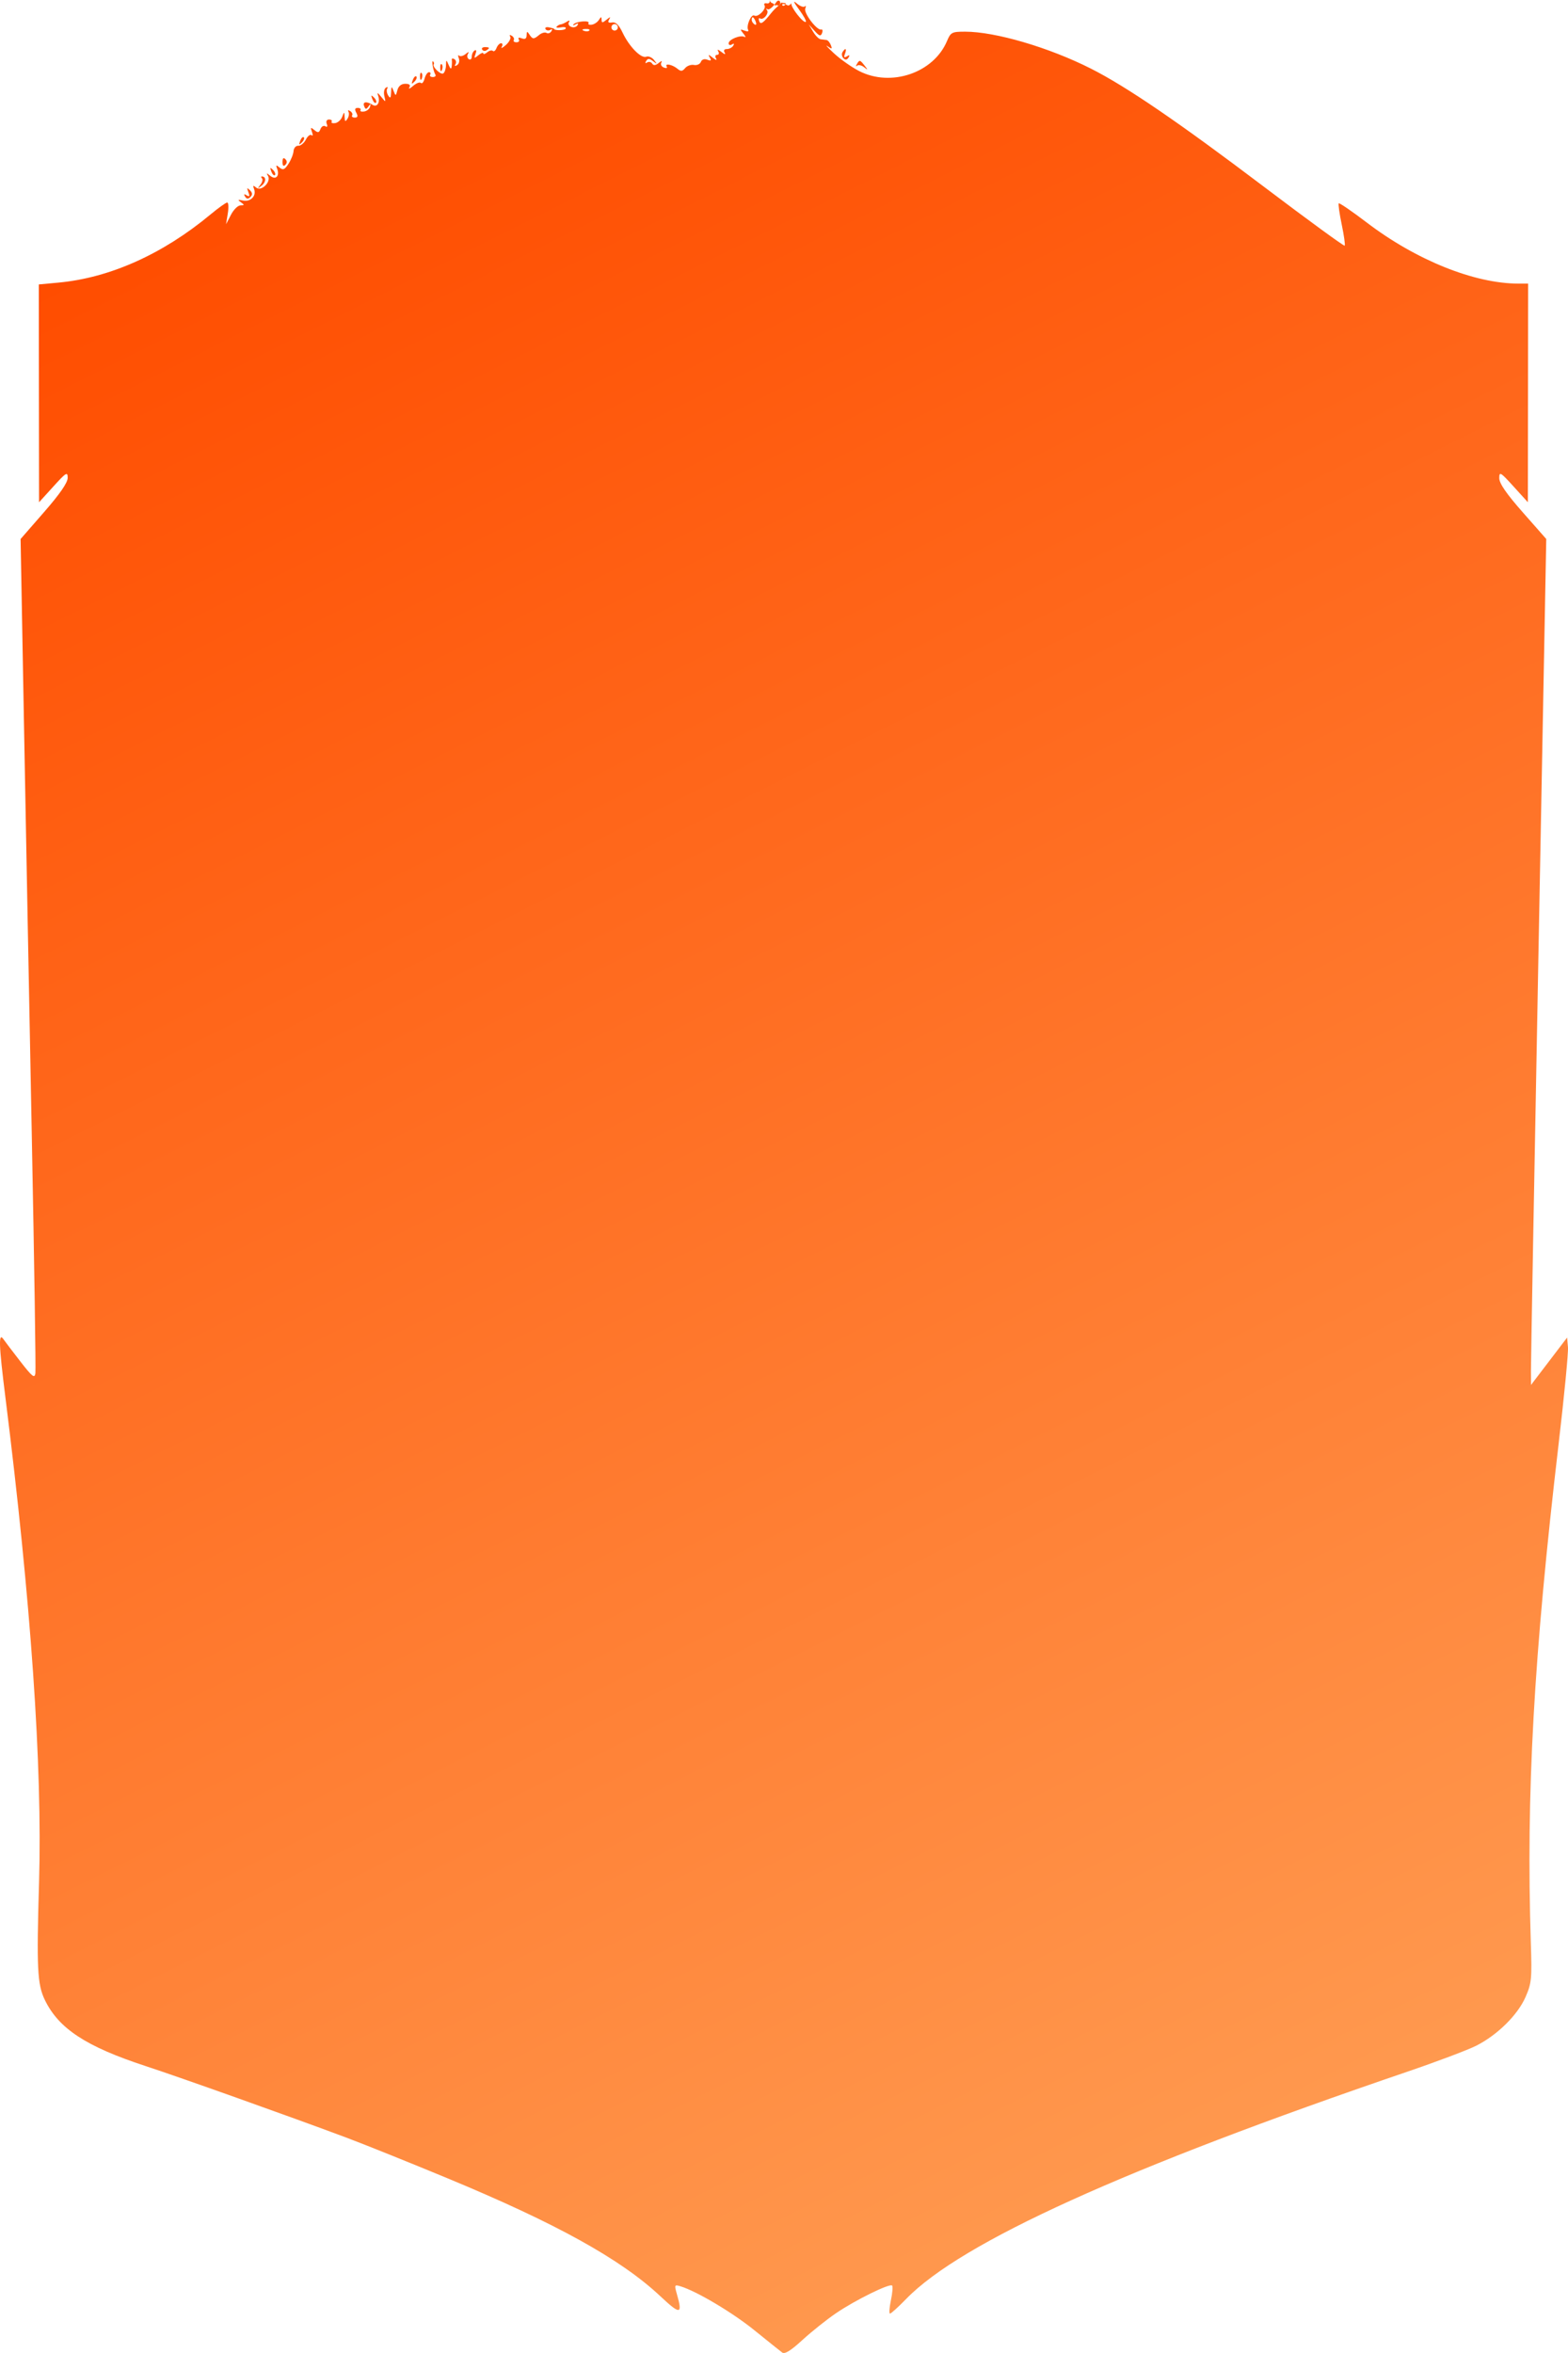 <svg width="512" height="768" viewBox="0 0 512 768" fill="none" xmlns="http://www.w3.org/2000/svg">
<path fill-rule="evenodd" clip-rule="evenodd" d="M253.398 1.795C253.499 2.358 252.746 1.125 252.098 0.994C251.45 0.864 251.222 -0.472 251.351 0.177C251.48 0.827 251.025 1.241 250.339 1.099C249.651 0.956 249.338 1.24 249.64 1.732C250.351 2.885 247.467 5.799 246.319 5.087C245.293 4.451 243.558 8.516 244.311 9.79C244.601 10.277 244.08 10.372 243.126 10.004C241.621 9.425 241.576 9.537 242.736 10.97C243.457 11.861 243.623 12.346 243.104 12.048C241.81 11.302 237.921 12.875 237.921 14.144C237.921 14.711 238.411 14.872 239.009 14.501C239.683 14.083 239.841 14.241 239.424 14.917C239.054 15.517 238.116 16.009 237.338 16.009C236.458 16.009 236.191 16.455 236.632 17.19C237.045 17.879 236.599 17.78 235.564 16.954C234.53 16.128 234.084 16.029 234.497 16.718C234.894 17.381 234.743 17.899 234.151 17.899C233.559 17.899 233.407 18.417 233.805 19.081C234.218 19.77 233.772 19.671 232.737 18.844C231.312 17.707 231.121 17.692 231.768 18.769C232.377 19.781 232.181 19.96 230.971 19.494C229.997 19.119 229.167 19.4 228.857 20.209C228.576 20.943 227.559 21.391 226.597 21.205C225.635 21.019 224.34 21.481 223.72 22.23C222.822 23.314 222.307 23.358 221.207 22.442C219.546 21.059 216.961 20.55 217.702 21.752C217.99 22.221 217.571 22.351 216.77 22.043C215.968 21.734 215.603 20.995 215.959 20.399C216.333 19.774 215.969 19.835 215.095 20.545C214.062 21.384 213.388 21.454 212.964 20.765C212.623 20.212 211.883 20.044 211.321 20.393C210.696 20.78 210.57 20.584 210.999 19.89C211.539 19.013 212.058 19.034 213.265 19.98C214.653 21.069 214.689 21.027 213.584 19.609C212.897 18.731 211.75 18.238 211.033 18.513C209.336 19.167 205.496 15.27 203.305 10.669C202.09 8.119 201.058 7.119 199.859 7.329C198.657 7.54 198.37 7.259 198.895 6.384C199.474 5.419 199.283 5.431 198.047 6.436C196.696 7.536 196.451 7.536 196.438 6.436C196.426 5.376 196.268 5.386 195.571 6.491C195.102 7.234 194.046 7.941 193.224 8.062C192.404 8.183 191.93 7.96 192.172 7.567C192.783 6.573 188.233 6.907 187.309 7.924C186.884 8.391 187.132 8.415 187.881 7.98C188.751 7.474 188.982 7.569 188.556 8.26C188.201 8.838 187.29 9.071 186.532 8.78C185.773 8.488 185.428 7.803 185.765 7.257C186.165 6.61 185.917 6.557 185.053 7.105C184.325 7.567 183.446 7.952 183.101 7.961C182.756 7.968 182.168 8.28 181.795 8.654C181.423 9.028 182.035 9.156 183.155 8.94C184.277 8.723 184.969 8.911 184.693 9.358C184.303 9.991 180.902 10.022 180.902 9.393C180.902 9.313 180.157 9.105 179.248 8.93C178.338 8.756 177.838 9.008 178.135 9.491C178.433 9.974 179.137 10.084 179.699 9.735C180.315 9.353 180.45 9.541 180.039 10.207C179.664 10.816 178.944 11.058 178.439 10.744C177.934 10.431 176.838 10.743 176.004 11.438C174.254 12.894 173.868 12.857 172.775 11.127C172.16 10.154 171.974 10.238 171.963 11.49C171.953 12.614 171.466 12.928 170.38 12.511C169.445 12.151 169.048 12.29 169.396 12.855C169.718 13.377 169.382 13.804 168.65 13.804C167.918 13.804 167.52 13.479 167.764 13.081C168.009 12.684 167.713 12.051 167.106 11.675C166.468 11.279 166.253 11.398 166.597 11.956C166.924 12.486 166.28 13.722 165.167 14.701C164.053 15.68 163.452 15.95 163.831 15.3C164.21 14.651 164.117 14.118 163.623 14.118C163.129 14.118 162.458 14.817 162.131 15.671C161.805 16.526 161.268 16.955 160.939 16.625C160.611 16.295 159.772 16.499 159.076 17.078C158.381 17.657 157.812 17.814 157.812 17.427C157.812 17.039 157.096 17.307 156.222 18.02C154.824 19.159 154.709 19.11 155.268 17.614C155.65 16.591 155.533 16.141 154.974 16.488C154.461 16.806 154.042 17.704 154.042 18.483C154.042 19.263 153.611 19.634 153.084 19.308C152.557 18.981 152.426 18.211 152.794 17.598C153.26 16.817 153.027 16.834 152.015 17.654C151.22 18.3 150.268 18.526 149.9 18.156C149.531 17.787 149.493 18.172 149.815 19.014C150.137 19.855 149.882 20.865 149.248 21.258C148.538 21.698 148.338 21.579 148.728 20.947C149.076 20.382 148.918 19.647 148.379 19.312C147.839 18.978 147.459 19.054 147.533 19.483C147.607 19.912 147.588 20.9 147.49 21.68C147.362 22.692 147.081 22.557 146.502 21.207C145.721 19.385 145.69 19.392 145.626 21.388C145.59 22.527 145.184 23.692 144.724 23.977C143.885 24.497 141.043 21.745 141.632 20.983C141.806 20.76 141.712 20.343 141.427 20.055C140.813 19.44 141.462 23.219 142.166 24.361C142.432 24.793 142.051 25.146 141.318 25.146C140.586 25.146 140.206 24.791 140.473 24.358C140.74 23.925 140.559 23.57 140.071 23.57C139.582 23.57 138.938 24.509 138.638 25.655C138.339 26.803 137.794 27.44 137.427 27.071C137.06 26.703 135.91 27.147 134.871 28.058C133.833 28.969 133.293 29.183 133.672 28.533C134.135 27.74 133.695 27.351 132.332 27.351C131.036 27.351 130.108 28.101 129.762 29.427C129.246 31.409 129.188 31.419 128.503 29.663C127.87 28.04 127.776 28.102 127.705 30.187C127.642 32.002 127.423 32.231 126.758 31.177C126.282 30.422 126.142 29.399 126.446 28.904C126.752 28.409 126.552 28.283 126.002 28.623C125.452 28.965 125.228 30.2 125.503 31.369C125.998 33.469 125.986 33.472 124.47 31.604C123.284 30.143 123.062 30.079 123.493 31.323C124.21 33.395 123.135 35.146 121.697 34.245C119.701 32.994 118.344 33.172 118.895 34.612C119.336 35.763 119.592 35.789 120.316 34.756C121.035 33.729 121.133 33.742 120.841 34.83C120.644 35.565 119.761 36.272 118.879 36.401C117.998 36.531 117.472 36.32 117.711 35.932C117.95 35.545 117.551 35.227 116.824 35.227C115.882 35.227 115.745 35.681 116.343 36.803C116.942 37.925 116.804 38.379 115.863 38.379C115.136 38.379 114.742 38.053 114.986 37.656C115.231 37.258 114.935 36.626 114.328 36.25C113.721 35.874 113.474 35.97 113.78 36.465C114.084 36.961 113.945 37.983 113.468 38.739C112.77 39.845 112.587 39.744 112.522 38.221C112.443 36.398 112.416 36.395 111.734 38.14C111.344 39.136 110.312 40.055 109.439 40.184C108.566 40.312 108.048 40.101 108.286 39.713C108.526 39.326 108.144 39.008 107.438 39.008C106.687 39.008 106.38 39.594 106.697 40.424C107.025 41.279 106.842 41.593 106.235 41.217C105.683 40.875 104.97 41.278 104.65 42.113C104.175 43.354 103.808 43.414 102.645 42.447C101.441 41.445 101.32 41.538 101.863 43.05C102.218 44.033 102.159 44.52 101.734 44.134C101.309 43.747 100.474 44.385 99.879 45.552C99.285 46.718 98.166 47.628 97.393 47.573C96.621 47.519 95.928 48.301 95.851 49.313C95.776 50.325 95.026 52.206 94.184 53.493C92.942 55.395 92.399 55.62 91.283 54.691C90.165 53.761 90.017 53.828 90.488 55.055C91.397 57.434 90.06 58.856 88.276 57.407C87.034 56.398 86.898 56.4 87.51 57.42C88.649 59.32 85.324 62.623 83.663 61.241C82.639 60.388 82.496 60.488 82.97 61.728C83.813 63.933 81.791 65.994 79.317 65.451C77.635 65.083 77.504 65.191 78.645 66.007C79.882 66.894 79.867 67.022 78.527 67.035C77.684 67.042 76.279 68.432 75.405 70.121L73.814 73.193L74.387 69.648C74.703 67.699 74.615 66.104 74.194 66.104C73.771 66.104 71.314 67.858 68.732 70.003C53.146 82.947 35.912 90.674 19.148 92.237L12.673 92.84L12.715 128.386L12.758 163.931L17.427 158.789C21.632 154.159 22.097 153.878 22.097 155.975C22.097 157.539 19.573 161.198 14.411 167.118L6.724 175.932L7.827 236.094C8.434 269.184 9.589 329.976 10.393 371.189C11.197 412.401 11.721 447.065 11.557 448.221C11.303 450.007 10.553 449.41 6.547 444.24C3.955 440.896 1.539 437.718 1.178 437.179C-0.539 434.61 -0.41 438.763 1.766 456.106C10.114 522.67 13.861 576.625 12.752 614.311C11.924 642.423 12.181 647.668 14.633 652.748C19.153 662.111 28.093 667.979 47.544 674.348C58.785 678.029 94.975 690.921 113.045 697.682C118.747 699.816 133.59 705.78 146.031 710.936C181.609 725.681 202.718 737.366 215.584 749.437C222.172 755.616 222.953 755.512 221.009 748.711C220.17 745.78 220.239 745.634 222.187 746.227C227.483 747.837 239.146 754.768 246.314 760.565C250.663 764.082 254.754 767.357 255.406 767.843C256.242 768.466 258.198 767.257 262.011 763.762C264.991 761.03 269.939 757.087 273.006 754.998C279.26 750.739 290.517 745.196 291.306 745.987C291.59 746.271 291.408 748.448 290.903 750.823C290.398 753.2 290.267 755.144 290.613 755.144C290.958 755.144 293.345 752.978 295.918 750.332C313.907 731.822 367.27 707.642 459.577 676.173C469.264 672.87 479.393 669.048 482.086 667.68C488.974 664.179 495.555 657.68 498.117 651.848C500.111 647.308 500.249 645.918 499.867 634.16C498.29 585.545 500.792 540.659 508.949 471.182C510.775 455.623 512.143 441.471 511.988 439.735L511.705 436.576L505.815 444.305L499.925 452.034L499.899 447.397C499.886 444.847 501.005 382.722 502.387 309.341L504.899 175.922L497.228 167.215C491.867 161.13 489.558 157.775 489.558 156.077C489.558 153.83 489.912 154.036 494.227 158.789L498.896 163.931L498.94 128.25L498.982 92.569H495.857C481.452 92.569 462.427 84.921 446.318 72.656C441.49 68.98 437.362 66.15 437.144 66.368C436.927 66.586 437.362 69.695 438.11 73.276C438.859 76.857 439.292 79.967 439.074 80.187C438.855 80.406 427.116 71.843 412.988 61.158C384.894 39.91 367.825 28.257 356.199 22.387C342.507 15.474 325.011 10.338 315.153 10.338C310.814 10.338 310.432 10.536 309.221 13.41C304.844 23.796 290.971 28.525 280.536 23.187C278.091 21.936 274.394 19.337 272.32 17.41C270.247 15.483 269.303 14.441 270.222 15.092C271.645 16.101 271.805 16.047 271.299 14.724C270.972 13.872 270.326 13.12 269.863 13.055C269.401 12.99 268.543 12.884 267.959 12.819C267.374 12.754 266.266 11.637 265.496 10.338L264.097 7.975L265.993 10.088C267.522 11.792 267.991 11.931 268.421 10.809C268.715 10.042 268.59 9.516 268.145 9.64C266.766 10.024 262.385 4.273 262.941 2.805C263.23 2.041 263.161 1.723 262.787 2.099C262.412 2.474 261.234 2.035 260.169 1.124C258.851 -0.003 259.083 0.621 260.895 3.075C262.36 5.058 263.364 6.875 263.129 7.111C262.427 7.814 257.885 2.02 258.453 1.099C258.739 0.633 257.758 2.108 257.152 1.732C256.463 1.304 255.059 1.052 255.48 1.734C255.877 2.381 257.131 0.995 256.26 0.995C255.452 0.995 254.905 0.708 254.9 1.099C254.895 1.489 253.433 2.222 251.68 4.434C249.248 7.5 248.358 8.105 247.93 6.984C247.62 6.175 247.738 5.744 248.192 6.025C249.303 6.714 251.283 4.223 250.4 3.247C250.016 2.822 250.134 2.719 250.663 3.018C251.19 3.319 252.527 2.182 253.631 0.492C254.959 -0.607 255.088 1.795 254.179 1.795C253.482 1.795 253.298 1.232 253.398 1.795ZM245.46 6.501C245.46 6.991 245.88 7.651 246.392 7.968C246.926 8.299 247.084 7.92 246.763 7.079C246.136 5.442 245.46 5.142 245.46 6.501ZM199.801 8.367C199.497 8.86 199.651 9.511 200.142 9.815C200.633 10.119 201.283 9.965 201.586 9.473C201.889 8.98 201.736 8.329 201.245 8.025C200.754 7.721 200.104 7.875 199.801 8.367ZM190.621 10.038C191.301 10.311 192.114 10.277 192.427 9.963C192.74 9.65 192.184 9.427 191.191 9.467C190.093 9.513 189.869 9.737 190.621 10.038ZM157.447 16.182C157.719 16.623 158.336 16.741 158.819 16.441C160.052 15.677 159.913 15.378 158.324 15.378C157.569 15.378 157.174 15.741 157.447 16.182ZM275.097 17.036C274.749 17.602 274.888 18.489 275.406 19.009C276.035 19.639 276.59 19.563 277.072 18.781C277.571 17.97 277.409 17.846 276.547 18.381C275.641 18.943 275.464 18.724 275.901 17.582C276.578 15.813 276.065 15.466 275.097 17.036ZM279.765 20.971C279.392 21.621 279.434 21.837 279.858 21.452C280.282 21.067 281.304 21.279 282.13 21.925C283.457 22.963 283.481 22.907 282.337 21.444C280.795 19.472 280.64 19.444 279.765 20.971ZM143.749 22.231C143.794 23.332 144.018 23.556 144.318 22.803C144.591 22.12 144.557 21.305 144.244 20.991C143.931 20.677 143.709 21.235 143.749 22.231ZM137.152 25.067C137.197 26.168 137.42 26.392 137.721 25.638C137.993 24.956 137.96 24.14 137.647 23.826C137.334 23.513 137.111 24.07 137.152 25.067ZM134.782 26.129C134.271 27.476 134.378 27.585 135.309 26.658C135.954 26.017 136.243 25.254 135.953 24.964C135.663 24.672 135.136 25.197 134.782 26.129ZM121.587 32.354C121.941 33.286 122.468 33.81 122.759 33.519C123.049 33.229 122.76 32.467 122.115 31.825C121.184 30.898 121.076 31.007 121.587 32.354ZM98.026 45.978C97.515 47.325 97.622 47.434 98.553 46.507C99.198 45.865 99.487 45.103 99.197 44.812C98.907 44.521 98.38 45.046 98.026 45.978ZM92.244 52.871C92.244 54.095 92.562 54.415 93.172 53.803C93.783 53.191 93.783 52.552 93.172 51.939C92.562 51.328 92.244 51.647 92.244 52.871ZM88.601 55.984C88.955 56.916 89.482 57.44 89.772 57.149C90.063 56.859 89.773 56.096 89.129 55.454C88.198 54.528 88.09 54.637 88.601 55.984ZM85.548 58.219C85.89 58.561 85.642 59.518 84.998 60.346C83.965 61.675 84.02 61.7 85.467 60.562C86.941 59.402 86.962 57.597 85.5 57.597C85.186 57.597 85.207 57.877 85.548 58.219ZM81.106 62.714C81.622 64.074 81.483 64.332 80.544 63.75C79.683 63.215 79.52 63.339 80.019 64.15C80.54 64.995 81.029 65.036 81.767 64.296C82.505 63.556 82.46 62.937 81.605 62.087C80.653 61.139 80.554 61.263 81.106 62.714Z" fill="url(#paint0_linear_34_95)"/>
<defs>
<linearGradient id="paint0_linear_34_95" x1="366.241" y1="759.02" x2="27.91" y2="86.043" gradientUnits="userSpaceOnUse">
<stop stop-color="#FF9C52"/>
<stop offset="1" stop-color="#FF4D00"/>
</linearGradient>
</defs>
</svg>
